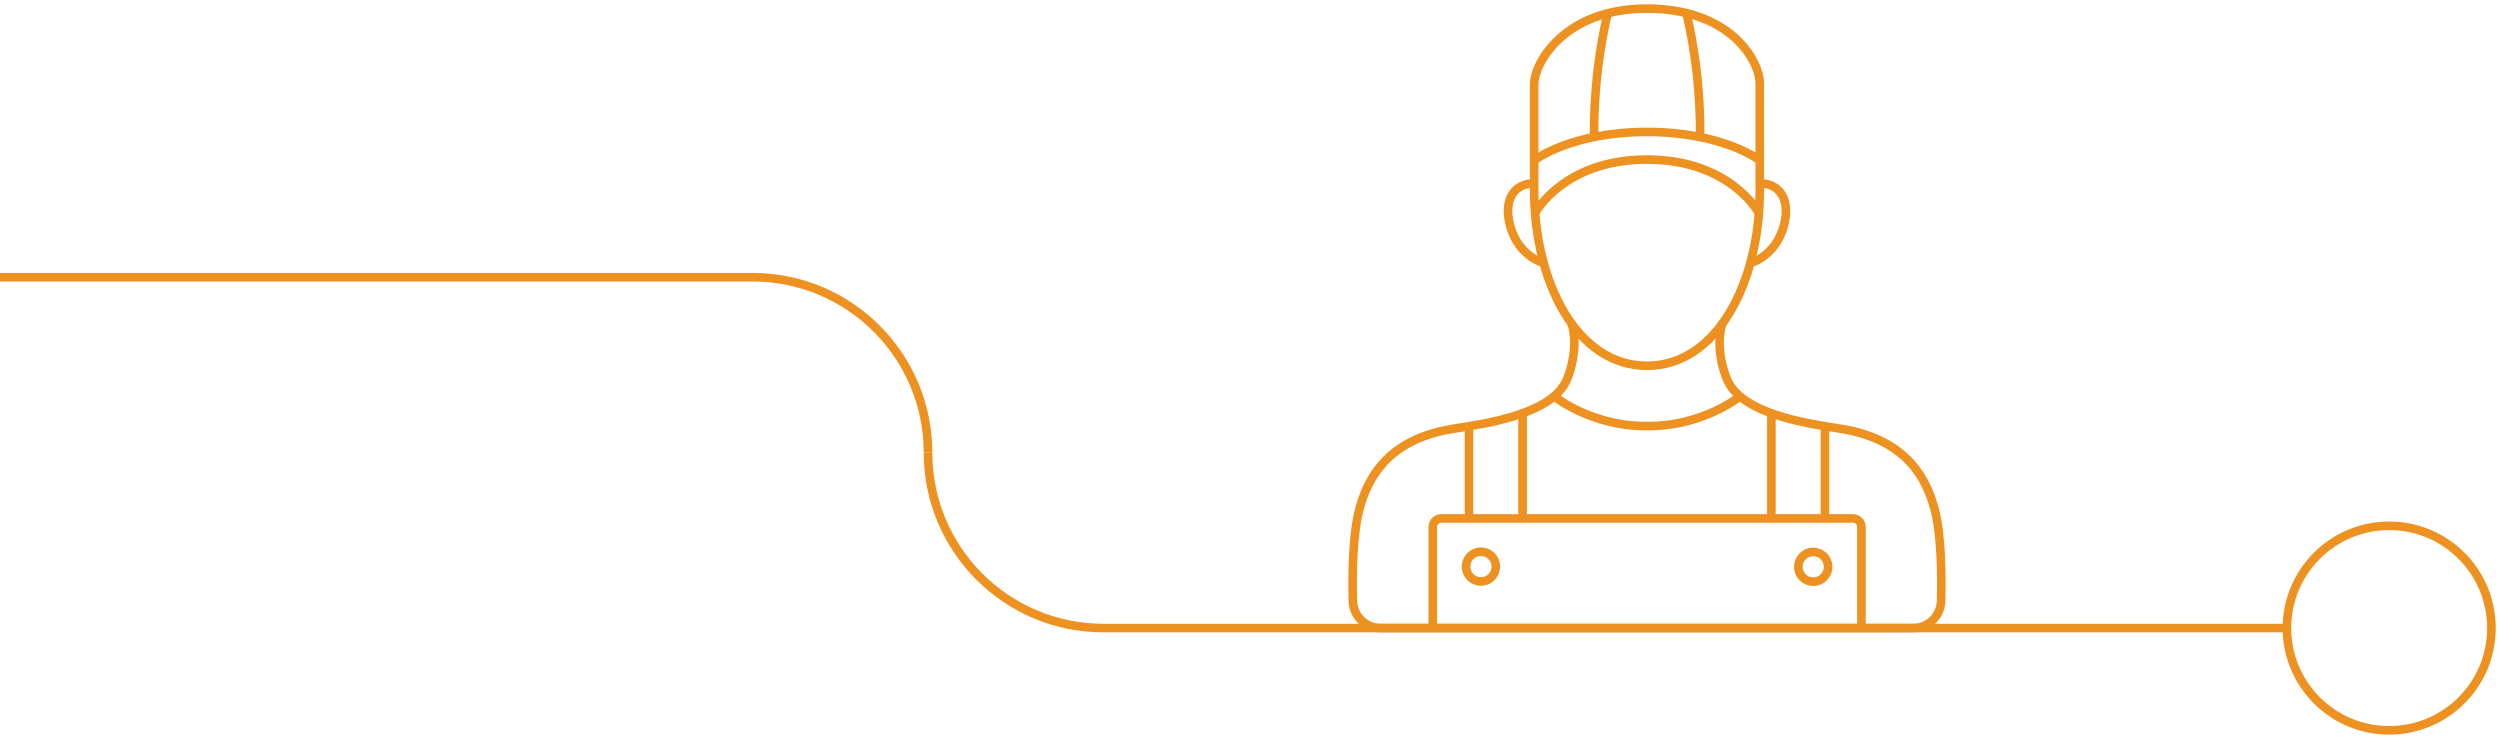 <svg width="291" height="86" viewBox="0 0 291 86" fill="none" xmlns="http://www.w3.org/2000/svg">
<path d="M191.709 42.575C199.833 42.575 204.84 32.93 204.84 22.131V9.762C204.84 7.062 201.404 1 191.709 1" stroke="#ED9121" stroke-miterlimit="10"/>
<path d="M204.742 24.806C204.742 24.806 201.429 18.572 191.71 18.572" stroke="#ED9121" stroke-miterlimit="10"/>
<path d="M204.742 18.598C204.742 18.598 200.472 15.358 191.71 15.358" stroke="#ED9121" stroke-miterlimit="10"/>
<path d="M196.298 1.515C196.764 3.454 197.157 5.638 197.452 8.019C197.795 10.915 197.918 13.59 197.893 15.946" stroke="#ED9121" stroke-miterlimit="10"/>
<path d="M200.52 37.642C200.103 38.526 199.833 41.152 200.986 44.072C202.606 48.122 209.993 49.251 214.288 49.913C222.142 51.165 224.302 55.976 225.185 59.264C225.971 62.209 226.02 66.848 225.946 69.94C225.897 71.707 224.474 73.106 222.707 73.106H191.733" stroke="#ED9121" stroke-miterlimit="10"/>
<path d="M202.385 46.257C201.354 46.993 199.93 47.828 198.09 48.49C195.513 49.423 193.378 49.595 191.709 49.595" stroke="#ED9121" stroke-miterlimit="10"/>
<path d="M216.668 73.106V61.326C216.668 60.786 216.226 60.344 215.686 60.344H191.708" stroke="#ED9121" stroke-miterlimit="10"/>
<path d="M212.424 49.914V60.369" stroke="#ED9121" stroke-miterlimit="10"/>
<path d="M206.189 60.369V48.245" stroke="#ED9121" stroke-miterlimit="10"/>
<path d="M203.759 30.599C203.759 30.599 207.097 29.764 207.809 25.469C208.202 23.04 207.048 21.346 204.864 21.346" stroke="#ED9121" stroke-miterlimit="10"/>
<path d="M211.048 64.247H211.073C212.022 64.247 212.791 65.016 212.791 65.965V65.99C212.791 66.938 212.022 67.708 211.073 67.708H211.048C210.1 67.708 209.331 66.938 209.331 65.99V65.965C209.331 65.016 210.1 64.247 211.048 64.247Z" stroke="#ED9121" stroke-miterlimit="10"/>
<path d="M191.709 42.575C183.585 42.575 178.579 32.93 178.579 22.131C178.579 22.131 178.579 12.093 178.579 9.762C178.579 7.43 182.015 1 191.709 1" stroke="#ED9121" stroke-miterlimit="10"/>
<path d="M178.677 24.806C178.677 24.806 181.99 18.572 191.709 18.572" stroke="#ED9121" stroke-miterlimit="10"/>
<path d="M178.677 18.598C178.677 18.598 182.947 15.358 191.709 15.358" stroke="#ED9121" stroke-miterlimit="10"/>
<path d="M187.145 1.515C186.678 3.454 186.286 5.638 185.991 8.019C185.647 10.915 185.525 13.59 185.549 15.946" stroke="#ED9121" stroke-miterlimit="10"/>
<path d="M182.897 37.642C183.314 38.526 183.584 41.152 182.431 44.072C180.811 48.122 173.424 49.251 169.129 49.913C161.275 51.165 159.115 55.976 158.232 59.264C157.446 62.209 157.397 66.848 157.471 69.94C157.52 71.707 158.943 73.106 160.711 73.106H191.684" stroke="#ED9121" stroke-miterlimit="10"/>
<path d="M181.058 46.257C182.089 46.993 183.513 47.828 185.353 48.49C187.93 49.423 190.065 49.595 191.734 49.595" stroke="#ED9121" stroke-miterlimit="10"/>
<path d="M166.774 73.106V61.326C166.774 60.786 167.216 60.344 167.756 60.344H191.734" stroke="#ED9121" stroke-miterlimit="10"/>
<path d="M170.994 49.914V60.369" stroke="#ED9121" stroke-miterlimit="10"/>
<path d="M177.229 60.369V48.245" stroke="#ED9121" stroke-miterlimit="10"/>
<path d="M179.658 30.599C179.658 30.599 176.32 29.764 175.609 25.469C175.216 23.04 176.369 21.346 178.554 21.346" stroke="#ED9121" stroke-miterlimit="10"/>
<path d="M172.393 67.683H172.368C171.42 67.683 170.65 66.913 170.65 65.965V65.94C170.65 64.991 171.42 64.222 172.368 64.222H172.393C173.342 64.222 174.111 64.991 174.111 65.94V65.965C174.111 66.913 173.342 67.683 172.393 67.683Z" stroke="#ED9121" stroke-miterlimit="10"/>
<path d="M108.02 52.687C108.02 41.422 98.89 32.268 87.6 32.268H-1" stroke="#ED9121" stroke-miterlimit="10"/>
<path d="M108.02 52.688C108.02 63.953 117.15 73.107 128.439 73.107H266.223" stroke="#ED9121" stroke-miterlimit="10"/>
<path d="M278.101 85.01C271.527 85.01 266.197 79.681 266.197 73.107C266.197 66.533 271.527 61.204 278.101 61.204C284.675 61.204 290.004 66.533 290.004 73.107C290.004 79.681 284.675 85.01 278.101 85.01Z" stroke="#ED9121" stroke-miterlimit="10"/>
</svg>
